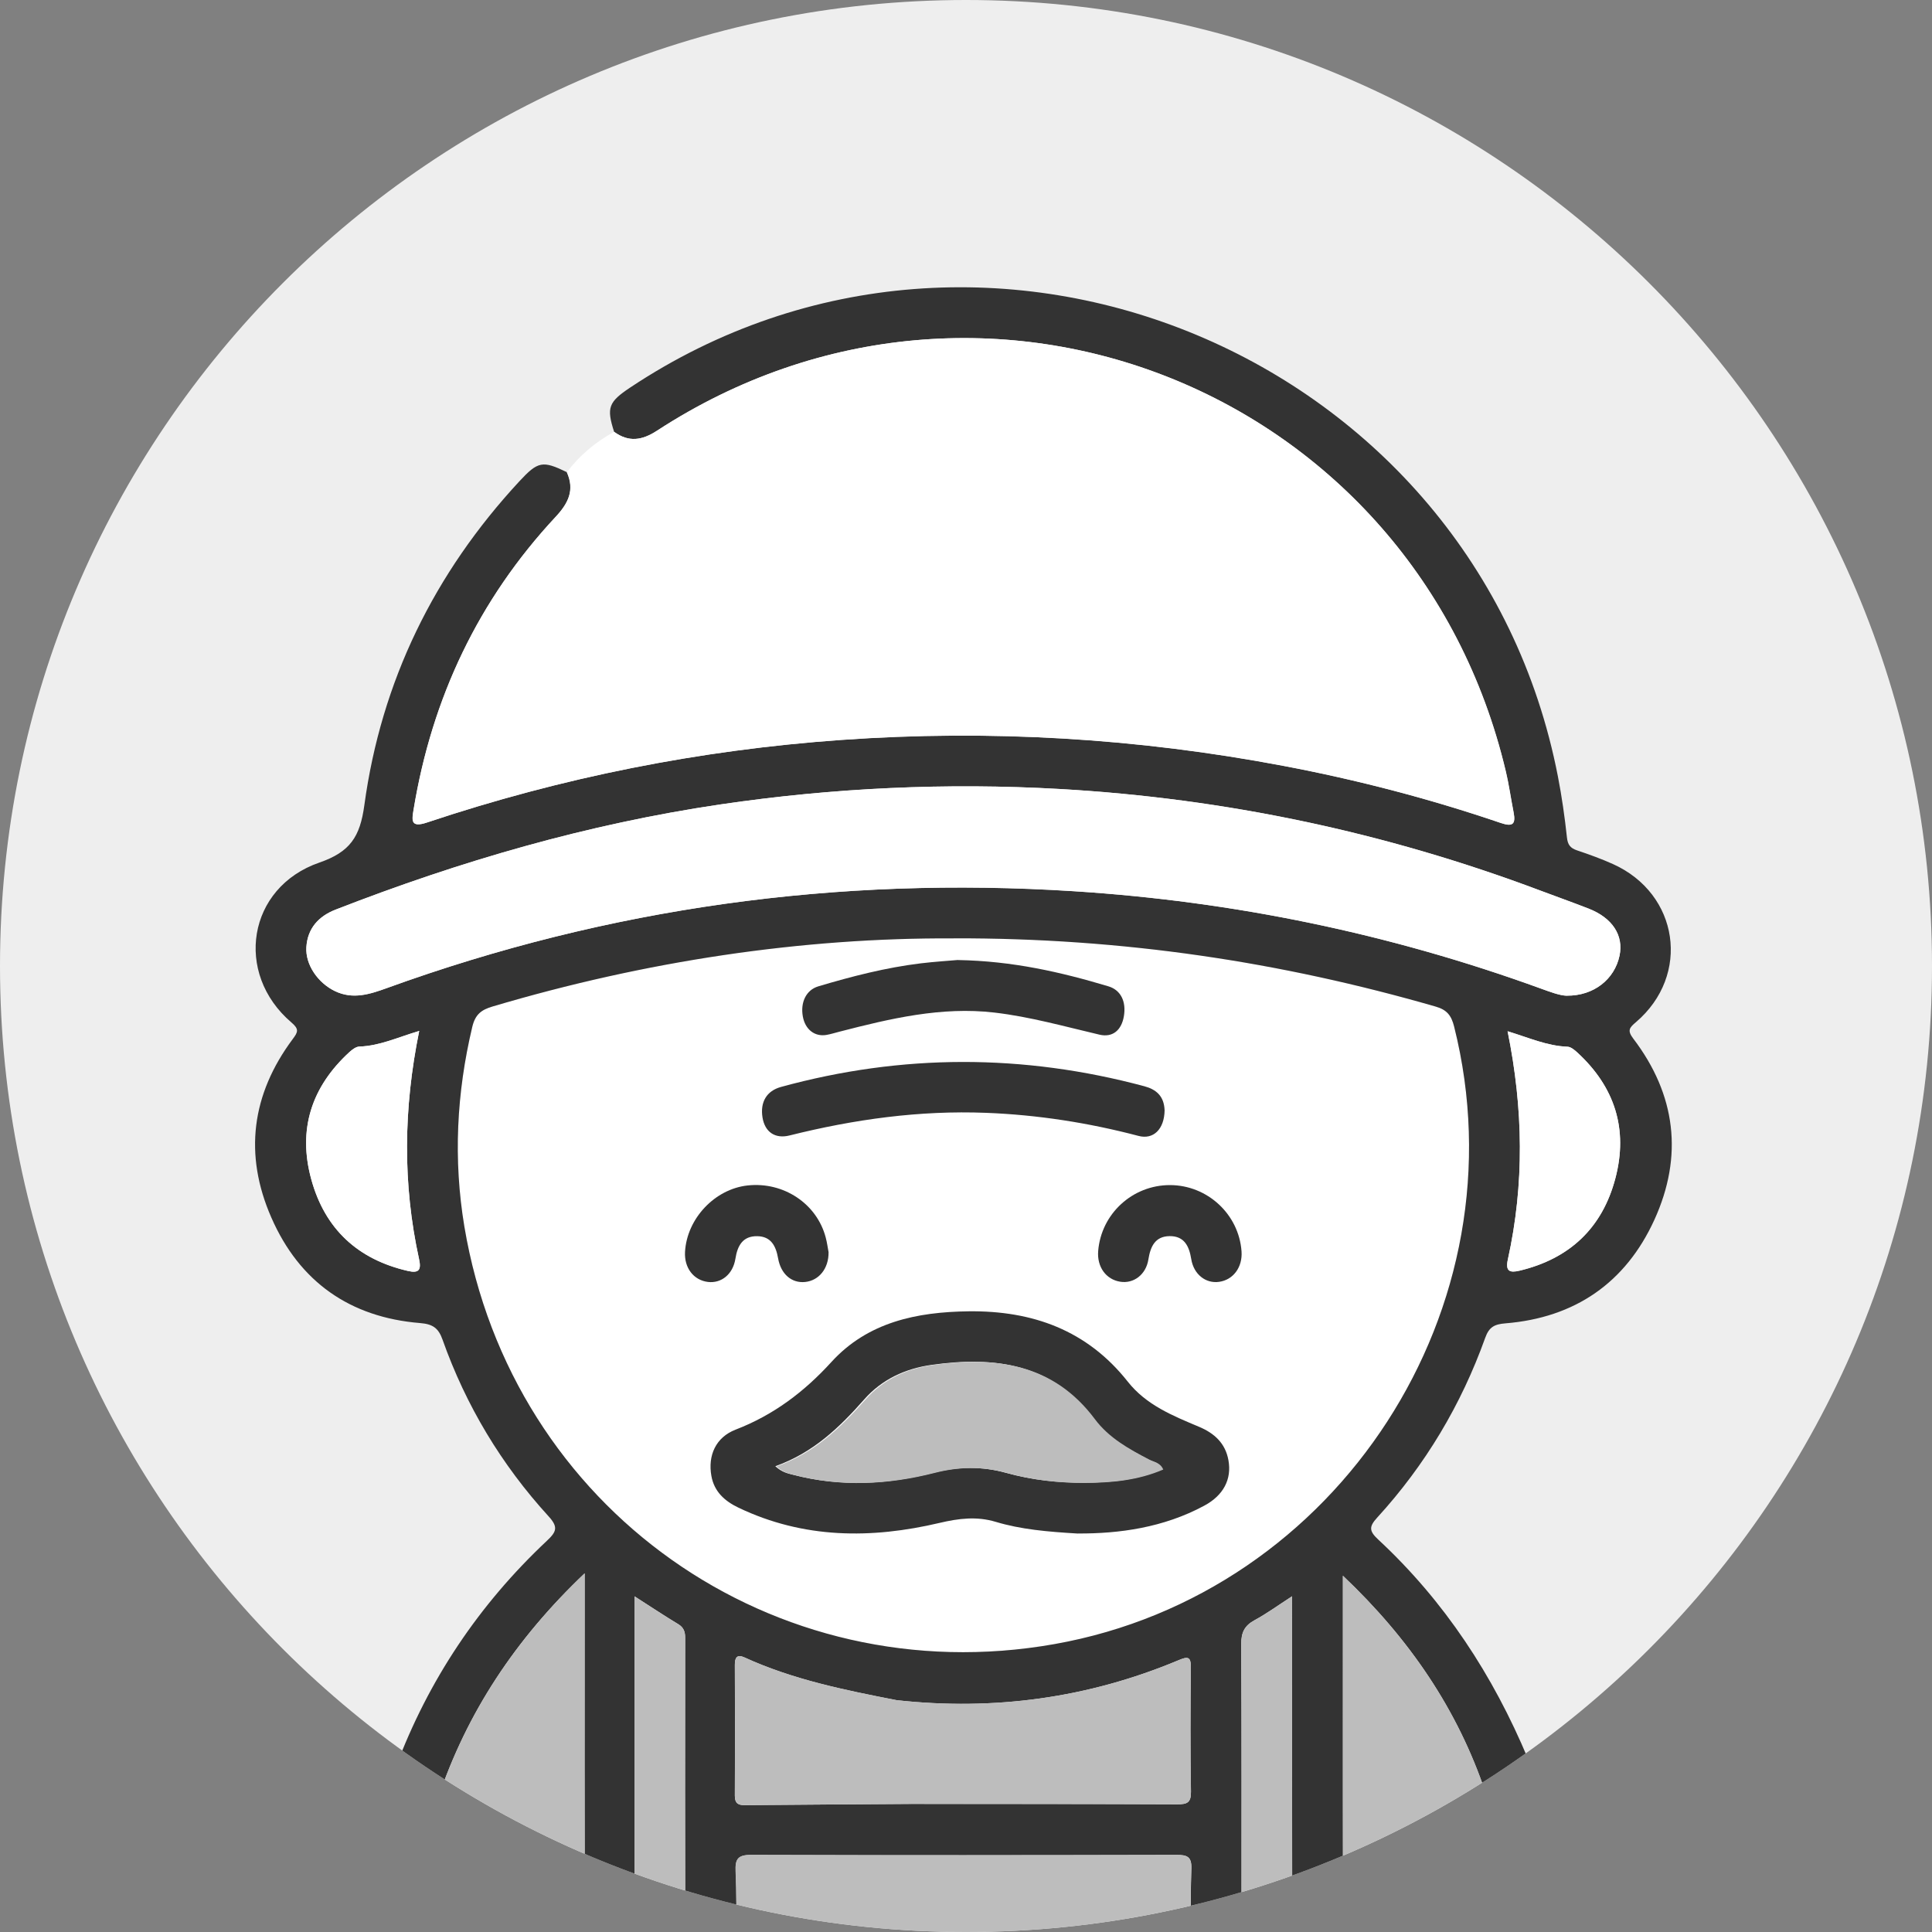 <svg width="60" height="60" viewBox="0 0 60 60" fill="none" xmlns="http://www.w3.org/2000/svg">
<rect x="0" y="0" width="60" height="60" fill="#808080" stroke="none"/>
<g clip-path="url(#clip0_1130_5279)">
<path d="M0 30C0 13.431 13.431 0 30 0C46.569 0 60 13.431 60 30C60 46.569 46.569 60 30 60C13.431 60 0 46.569 0 30Z" fill="#EEEEEE"/>
<g clip-path="url(#clip1_1130_5279)">
<path d="M45.162 31.885C45.074 31.537 44.936 31.363 44.591 31.262C39.779 29.873 34.875 29.129 29.615 29.142C24.899 29.118 20.047 29.848 15.292 31.259C14.951 31.361 14.76 31.5 14.667 31.89C14.178 33.945 14.075 36.014 14.422 38.091C15.89 46.858 24.019 52.603 32.742 51.06C41.576 49.497 47.342 40.584 45.16 31.884L45.162 31.885Z" fill="white"/>
<path d="M36.168 34.475C36.161 35.074 35.816 35.398 35.359 35.277C33.797 34.866 32.221 34.622 30.625 34.56C28.566 34.479 26.535 34.759 24.519 35.263C24.07 35.375 23.753 35.156 23.68 34.703C23.604 34.225 23.808 33.879 24.254 33.756C28.015 32.725 31.777 32.725 35.541 33.735C35.91 33.834 36.15 34.043 36.167 34.475H36.168Z" fill="#333333"/>
<path d="M29.754 29.815C31.448 29.845 32.942 30.188 34.422 30.631C34.811 30.747 34.98 31.108 34.903 31.56C34.828 32.001 34.549 32.226 34.148 32.133C33.061 31.879 31.985 31.574 30.88 31.446C29.241 31.255 27.656 31.63 26.069 32.04C25.934 32.074 25.799 32.118 25.663 32.141C25.298 32.201 25.006 31.97 24.933 31.57C24.853 31.135 25.032 30.747 25.41 30.633C26.459 30.32 27.515 30.049 28.59 29.918C29.03 29.865 29.473 29.838 29.751 29.813L29.754 29.815Z" fill="#333333"/>
<path d="M16.472 62.309C16.369 62.127 16.166 62.174 16.012 62.132C12.826 61.266 11.132 57.982 12.291 54.884C13.304 52.174 14.876 49.83 16.982 47.853C17.284 47.57 17.343 47.426 17.038 47.092C15.572 45.487 14.47 43.653 13.743 41.603C13.614 41.238 13.435 41.121 13.048 41.089C10.869 40.912 9.299 39.809 8.426 37.811C7.569 35.855 7.811 33.986 9.091 32.269C9.254 32.051 9.295 31.962 9.051 31.754C7.261 30.227 7.69 27.558 9.916 26.789C10.875 26.457 11.181 25.989 11.315 25.006C11.84 21.157 13.484 17.802 16.128 14.949C16.709 14.322 16.85 14.298 17.608 14.665C17.854 15.22 17.655 15.626 17.256 16.052C14.859 18.625 13.417 21.675 12.847 25.14C12.794 25.465 12.744 25.715 13.262 25.542C17.443 24.143 21.733 23.289 26.135 22.977C30.752 22.65 35.328 22.923 39.871 23.785C42.157 24.219 44.404 24.805 46.607 25.555C46.983 25.683 47.079 25.595 47.008 25.229C46.924 24.804 46.866 24.372 46.765 23.951C43.958 12.118 30.584 6.746 20.405 13.375C19.937 13.68 19.526 13.74 19.072 13.411C18.831 12.661 18.895 12.486 19.57 12.036C30.64 4.671 45.839 11.036 48.381 24.107C48.504 24.737 48.594 25.373 48.663 26.01C48.688 26.24 48.771 26.339 48.976 26.409C49.352 26.535 49.728 26.671 50.091 26.834C52.143 27.756 52.515 30.284 50.807 31.743C50.601 31.918 50.53 32.001 50.723 32.255C52.048 33.997 52.281 35.904 51.377 37.885C50.482 39.842 48.908 40.923 46.751 41.098C46.41 41.125 46.244 41.212 46.124 41.549C45.379 43.627 44.265 45.494 42.774 47.126C42.518 47.406 42.509 47.541 42.802 47.812C44.867 49.731 46.367 52.026 47.455 54.627C49.036 58.406 46.271 61.958 43.214 62.233C43.193 62.234 43.177 62.283 43.159 62.309H34.298C34.03 62.097 33.829 61.84 33.762 61.494C33.922 60.92 34.298 60.699 34.891 60.733C35.462 60.767 36.036 60.727 36.608 60.746C36.898 60.756 37.004 60.672 36.997 60.368C36.977 59.588 36.972 58.807 37 58.027C37.012 57.659 36.863 57.605 36.545 57.606C32.138 57.616 27.73 57.621 23.322 57.606C22.91 57.606 22.832 57.742 22.847 58.112C22.875 58.787 22.882 59.466 22.846 60.141C22.821 60.6 22.932 60.754 23.429 60.749C26.015 60.722 28.601 60.746 31.186 60.733C31.755 60.731 32.124 60.922 32.244 61.5C32.213 61.872 31.983 62.11 31.696 62.308H16.472V62.309ZM28.389 56.023C31.114 56.025 33.837 56.023 36.562 56.035C36.859 56.035 36.991 55.991 36.986 55.644C36.965 54.36 36.968 53.075 36.983 51.792C36.987 51.433 36.879 51.444 36.598 51.561C33.79 52.737 30.869 53.134 27.846 52.801C26.235 52.488 24.626 52.163 23.12 51.474C22.892 51.369 22.819 51.474 22.821 51.706C22.828 53.06 22.828 54.414 22.821 55.768C22.821 56.002 22.919 56.064 23.134 56.061C24.885 56.044 26.638 56.035 28.389 56.022V56.023ZM29.615 29.142C24.899 29.118 20.047 29.847 15.292 31.259C14.951 31.361 14.76 31.5 14.667 31.89C14.178 33.945 14.075 36.014 14.421 38.091C15.89 46.858 24.019 52.603 32.742 51.06C41.576 49.497 47.342 40.584 45.16 31.884C45.073 31.535 44.935 31.361 44.589 31.261C39.778 29.872 34.874 29.128 29.613 29.14L29.615 29.142ZM48.659 30.922C49.499 30.929 50.141 30.41 50.294 29.684C50.428 29.053 50.077 28.508 49.334 28.218C48.834 28.023 48.327 27.843 47.824 27.654C43.015 25.846 38.042 24.797 32.918 24.504C29.393 24.304 25.878 24.467 22.378 24.982C18.255 25.59 14.289 26.743 10.418 28.252C9.897 28.455 9.55 28.83 9.514 29.416C9.48 29.958 9.87 30.524 10.401 30.78C10.96 31.049 11.485 30.878 12.011 30.687C18.91 28.185 26.022 27.211 33.341 27.678C38.325 27.995 43.163 28.996 47.855 30.702C48.147 30.808 48.441 30.919 48.657 30.924L48.659 30.922ZM18.157 48.861C16.006 50.905 14.494 53.191 13.597 55.871C13.455 56.295 13.417 56.751 13.478 57.209C13.767 59.388 15.372 60.752 17.627 60.771C18.059 60.775 18.169 60.669 18.168 60.233C18.148 56.642 18.157 53.05 18.157 49.459V48.861ZM41.704 48.934V51.225C41.704 54.246 41.701 57.266 41.711 60.286C41.711 60.448 41.552 60.714 41.934 60.74C45.01 60.954 46.994 58.241 46.137 55.682C45.272 53.096 43.766 50.887 41.703 48.935L41.704 48.934ZM13.019 32.017C12.367 32.208 11.798 32.48 11.16 32.502C11.056 32.506 10.939 32.595 10.852 32.673C9.672 33.755 9.242 35.078 9.667 36.626C10.089 38.162 11.106 39.111 12.668 39.47C13.014 39.55 13.085 39.434 13.014 39.105C12.502 36.769 12.528 34.429 13.019 32.017ZM46.82 32.027C47.31 34.438 47.343 36.778 46.828 39.112C46.746 39.483 46.888 39.533 47.193 39.461C48.749 39.089 49.762 38.133 50.167 36.592C50.569 35.065 50.148 33.755 48.985 32.686C48.898 32.607 48.784 32.51 48.681 32.506C48.046 32.483 47.473 32.224 46.82 32.026V32.027ZM19.707 49.577V50.168C19.707 53.311 19.707 56.454 19.707 59.595C19.707 60.796 19.707 60.788 20.922 60.75C21.185 60.742 21.283 60.682 21.281 60.401C21.273 57.223 21.274 54.047 21.278 50.869C21.278 50.681 21.239 50.546 21.064 50.44C20.635 50.182 20.217 49.902 19.707 49.576V49.577ZM40.127 49.573C39.688 49.858 39.34 50.112 38.963 50.316C38.649 50.486 38.546 50.699 38.547 51.057C38.563 53.904 38.556 56.751 38.556 59.598C38.556 60.802 38.556 60.793 39.775 60.752C40.041 60.742 40.131 60.675 40.131 60.398C40.123 56.822 40.126 53.247 40.126 49.573H40.127Z" fill="#333333"/>
<path d="M19.072 13.411C19.526 13.74 19.937 13.68 20.405 13.375C30.584 6.746 43.958 12.118 46.761 23.954C46.861 24.376 46.92 24.806 47.004 25.231C47.075 25.598 46.978 25.686 46.602 25.557C44.4 24.806 42.153 24.221 39.867 23.788C35.324 22.926 30.747 22.653 26.131 22.98C21.73 23.292 17.439 24.146 13.258 25.545C12.74 25.719 12.79 25.468 12.843 25.142C13.413 21.678 14.855 18.628 17.252 16.055C17.651 15.627 17.85 15.223 17.603 14.668C17.999 14.139 18.494 13.729 19.07 13.411H19.072Z" fill="white"/>
<path d="M48.659 30.922C48.443 30.917 48.149 30.807 47.856 30.701C43.164 28.994 38.327 27.994 33.343 27.676C26.023 27.21 18.912 28.183 12.013 30.686C11.486 30.876 10.961 31.048 10.402 30.779C9.872 30.524 9.482 29.957 9.515 29.415C9.551 28.828 9.897 28.454 10.419 28.25C14.291 26.742 18.257 25.588 22.379 24.981C25.88 24.465 29.395 24.302 32.919 24.503C38.043 24.795 43.017 25.844 47.826 27.653C48.328 27.842 48.836 28.022 49.336 28.217C50.078 28.507 50.429 29.051 50.296 29.682C50.141 30.41 49.5 30.928 48.66 30.921L48.659 30.922Z" fill="white"/>
<path d="M33.761 61.494C33.254 61.495 32.747 61.498 32.239 61.5C32.12 60.922 31.75 60.731 31.182 60.733C28.596 60.746 26.011 60.722 23.425 60.749C22.928 60.754 22.817 60.598 22.841 60.141C22.878 59.467 22.871 58.787 22.843 58.112C22.828 57.742 22.907 57.605 23.318 57.606C27.726 57.62 32.134 57.616 36.541 57.606C36.859 57.606 37.01 57.66 36.995 58.027C36.968 58.807 36.975 59.588 36.993 60.368C37 60.672 36.894 60.756 36.604 60.746C36.032 60.727 35.458 60.767 34.886 60.733C34.296 60.699 33.92 60.922 33.758 61.494H33.761Z" fill="#BDBDBD"/>
<path d="M18.157 48.861V49.459C18.157 53.05 18.148 56.642 18.168 60.233C18.17 60.669 18.059 60.774 17.627 60.771C15.372 60.752 13.767 59.386 13.478 57.209C13.417 56.751 13.455 56.295 13.597 55.871C14.494 53.193 16.006 50.905 18.157 48.861Z" fill="#BDBDBD"/>
<path d="M41.704 48.934C43.767 50.887 45.272 53.095 46.139 55.681C46.995 58.24 45.011 60.952 41.935 60.739C41.554 60.713 41.713 60.447 41.713 60.285C41.703 57.265 41.706 54.244 41.706 51.224V48.932L41.704 48.934Z" fill="#BDBDBD"/>
<path d="M36.984 51.791C36.989 51.432 36.88 51.443 36.6 51.56C33.791 52.736 30.87 53.133 27.847 52.8C26.237 52.486 24.628 52.162 23.122 51.472C22.893 51.368 22.821 51.472 22.822 51.705C22.829 53.059 22.829 54.413 22.822 55.767C22.822 56.001 22.921 56.062 23.136 56.06C24.887 56.043 26.639 56.033 28.39 56.021C31.115 56.022 33.84 56.021 36.564 56.032C36.86 56.032 36.993 55.989 36.987 55.642C36.966 54.357 36.969 53.073 36.984 51.79V51.791Z" fill="#BDBDBD"/>
<path d="M13.019 32.017C12.528 34.427 12.502 36.768 13.015 39.105C13.087 39.434 13.015 39.55 12.668 39.47C11.106 39.111 10.089 38.164 9.667 36.626C9.242 35.078 9.672 33.755 10.852 32.673C10.937 32.595 11.055 32.505 11.16 32.502C11.797 32.481 12.367 32.209 13.019 32.017Z" fill="white"/>
<path d="M46.82 32.027C47.473 32.225 48.046 32.484 48.681 32.508C48.785 32.512 48.9 32.608 48.985 32.687C50.148 33.756 50.57 35.067 50.167 36.594C49.762 38.134 48.748 39.09 47.193 39.462C46.887 39.535 46.746 39.484 46.828 39.114C47.344 36.779 47.31 34.438 46.82 32.028V32.027Z" fill="white"/>
<path d="M19.707 49.577C20.217 49.905 20.635 50.183 21.064 50.441C21.239 50.547 21.279 50.682 21.279 50.87C21.274 54.048 21.273 57.226 21.281 60.402C21.281 60.683 21.185 60.743 20.922 60.752C19.707 60.789 19.707 60.798 19.707 59.597C19.707 56.454 19.707 53.311 19.707 50.169V49.579V49.577Z" fill="#BDBDBD"/>
<path d="M40.127 49.573C40.127 53.245 40.124 56.822 40.133 60.398C40.133 60.675 40.042 60.742 39.776 60.752C38.557 60.793 38.557 60.802 38.557 59.598C38.557 56.751 38.564 53.904 38.549 51.057C38.547 50.699 38.649 50.486 38.964 50.316C39.34 50.112 39.688 49.858 40.129 49.573H40.127Z" fill="#BDBDBD"/>
<path d="M33.478 47.626C32.521 47.569 31.707 47.498 30.922 47.262C30.334 47.085 29.772 47.156 29.184 47.294C27.057 47.796 24.958 47.789 22.936 46.823C22.51 46.62 22.181 46.329 22.093 45.838C21.978 45.2 22.23 44.636 22.846 44.398C24.021 43.945 24.973 43.228 25.821 42.297C26.95 41.059 28.47 40.744 30.081 40.724C32.065 40.7 33.762 41.311 35.023 42.907C35.598 43.636 36.42 43.966 37.234 44.309C37.716 44.511 38.056 44.823 38.15 45.348C38.258 45.941 37.993 46.439 37.407 46.756C36.135 47.445 34.754 47.63 33.477 47.624L33.478 47.626ZM24.079 45.536C24.297 45.73 24.463 45.756 24.625 45.799C26.087 46.181 27.547 46.106 28.994 45.737C29.756 45.543 30.49 45.531 31.245 45.741C32.032 45.959 32.844 46.05 33.662 46.047C34.488 46.043 35.307 45.969 36.09 45.632C36.001 45.418 35.81 45.404 35.664 45.327C35.03 44.998 34.403 44.651 33.967 44.068C32.673 42.337 30.881 42.113 28.929 42.388C28.119 42.502 27.39 42.836 26.843 43.456C26.079 44.321 25.267 45.112 24.077 45.536H24.079Z" fill="#333333"/>
<path d="M36.337 36.804C37.498 36.807 38.474 37.709 38.557 38.863C38.592 39.352 38.301 39.748 37.859 39.809C37.446 39.867 37.072 39.579 36.995 39.101C36.93 38.697 36.777 38.385 36.324 38.389C35.871 38.394 35.728 38.714 35.664 39.114C35.589 39.587 35.205 39.872 34.789 39.805C34.346 39.735 34.064 39.342 34.105 38.849C34.2 37.693 35.172 36.801 36.338 36.804H36.337Z" fill="#333333"/>
<path d="M25.732 38.887C25.738 39.399 25.43 39.769 25.005 39.813C24.59 39.856 24.251 39.574 24.164 39.076C24.097 38.696 23.945 38.398 23.52 38.391C23.069 38.382 22.903 38.683 22.839 39.09C22.762 39.575 22.401 39.862 21.985 39.812C21.539 39.757 21.246 39.373 21.274 38.877C21.333 37.843 22.199 36.925 23.221 36.815C24.335 36.695 25.367 37.381 25.643 38.43C25.688 38.597 25.709 38.77 25.732 38.888V38.887Z" fill="#333333"/>
<path d="M24.113 45.542C25.303 45.117 26.114 44.327 26.879 43.462C27.426 42.842 28.153 42.507 28.966 42.393C30.919 42.119 32.71 42.343 34.003 44.073C34.439 44.657 35.066 45.004 35.7 45.333C35.846 45.408 36.036 45.423 36.126 45.638C35.343 45.975 34.524 46.05 33.698 46.053C32.88 46.057 32.069 45.967 31.281 45.746C30.524 45.536 29.79 45.547 29.03 45.742C27.584 46.111 26.122 46.187 24.661 45.805C24.499 45.763 24.332 45.735 24.115 45.542H24.113Z" fill="#BDBDBD"/>
</g>
</g>
<defs>
<clipPath id="clip0_1130_5279">
<path d="M0 30C0 13.431 13.431 0 30 0C46.569 0 60 13.431 60 30C60 46.569 46.569 60 30 60C13.431 60 0 46.569 0 30Z" fill="white"/>
</clipPath>
<clipPath id="clip1_1130_5279">
<rect width="44" height="53.388" fill="white" transform="translate(7.92 8.921)"/>
</clipPath>
</defs>
</svg>
